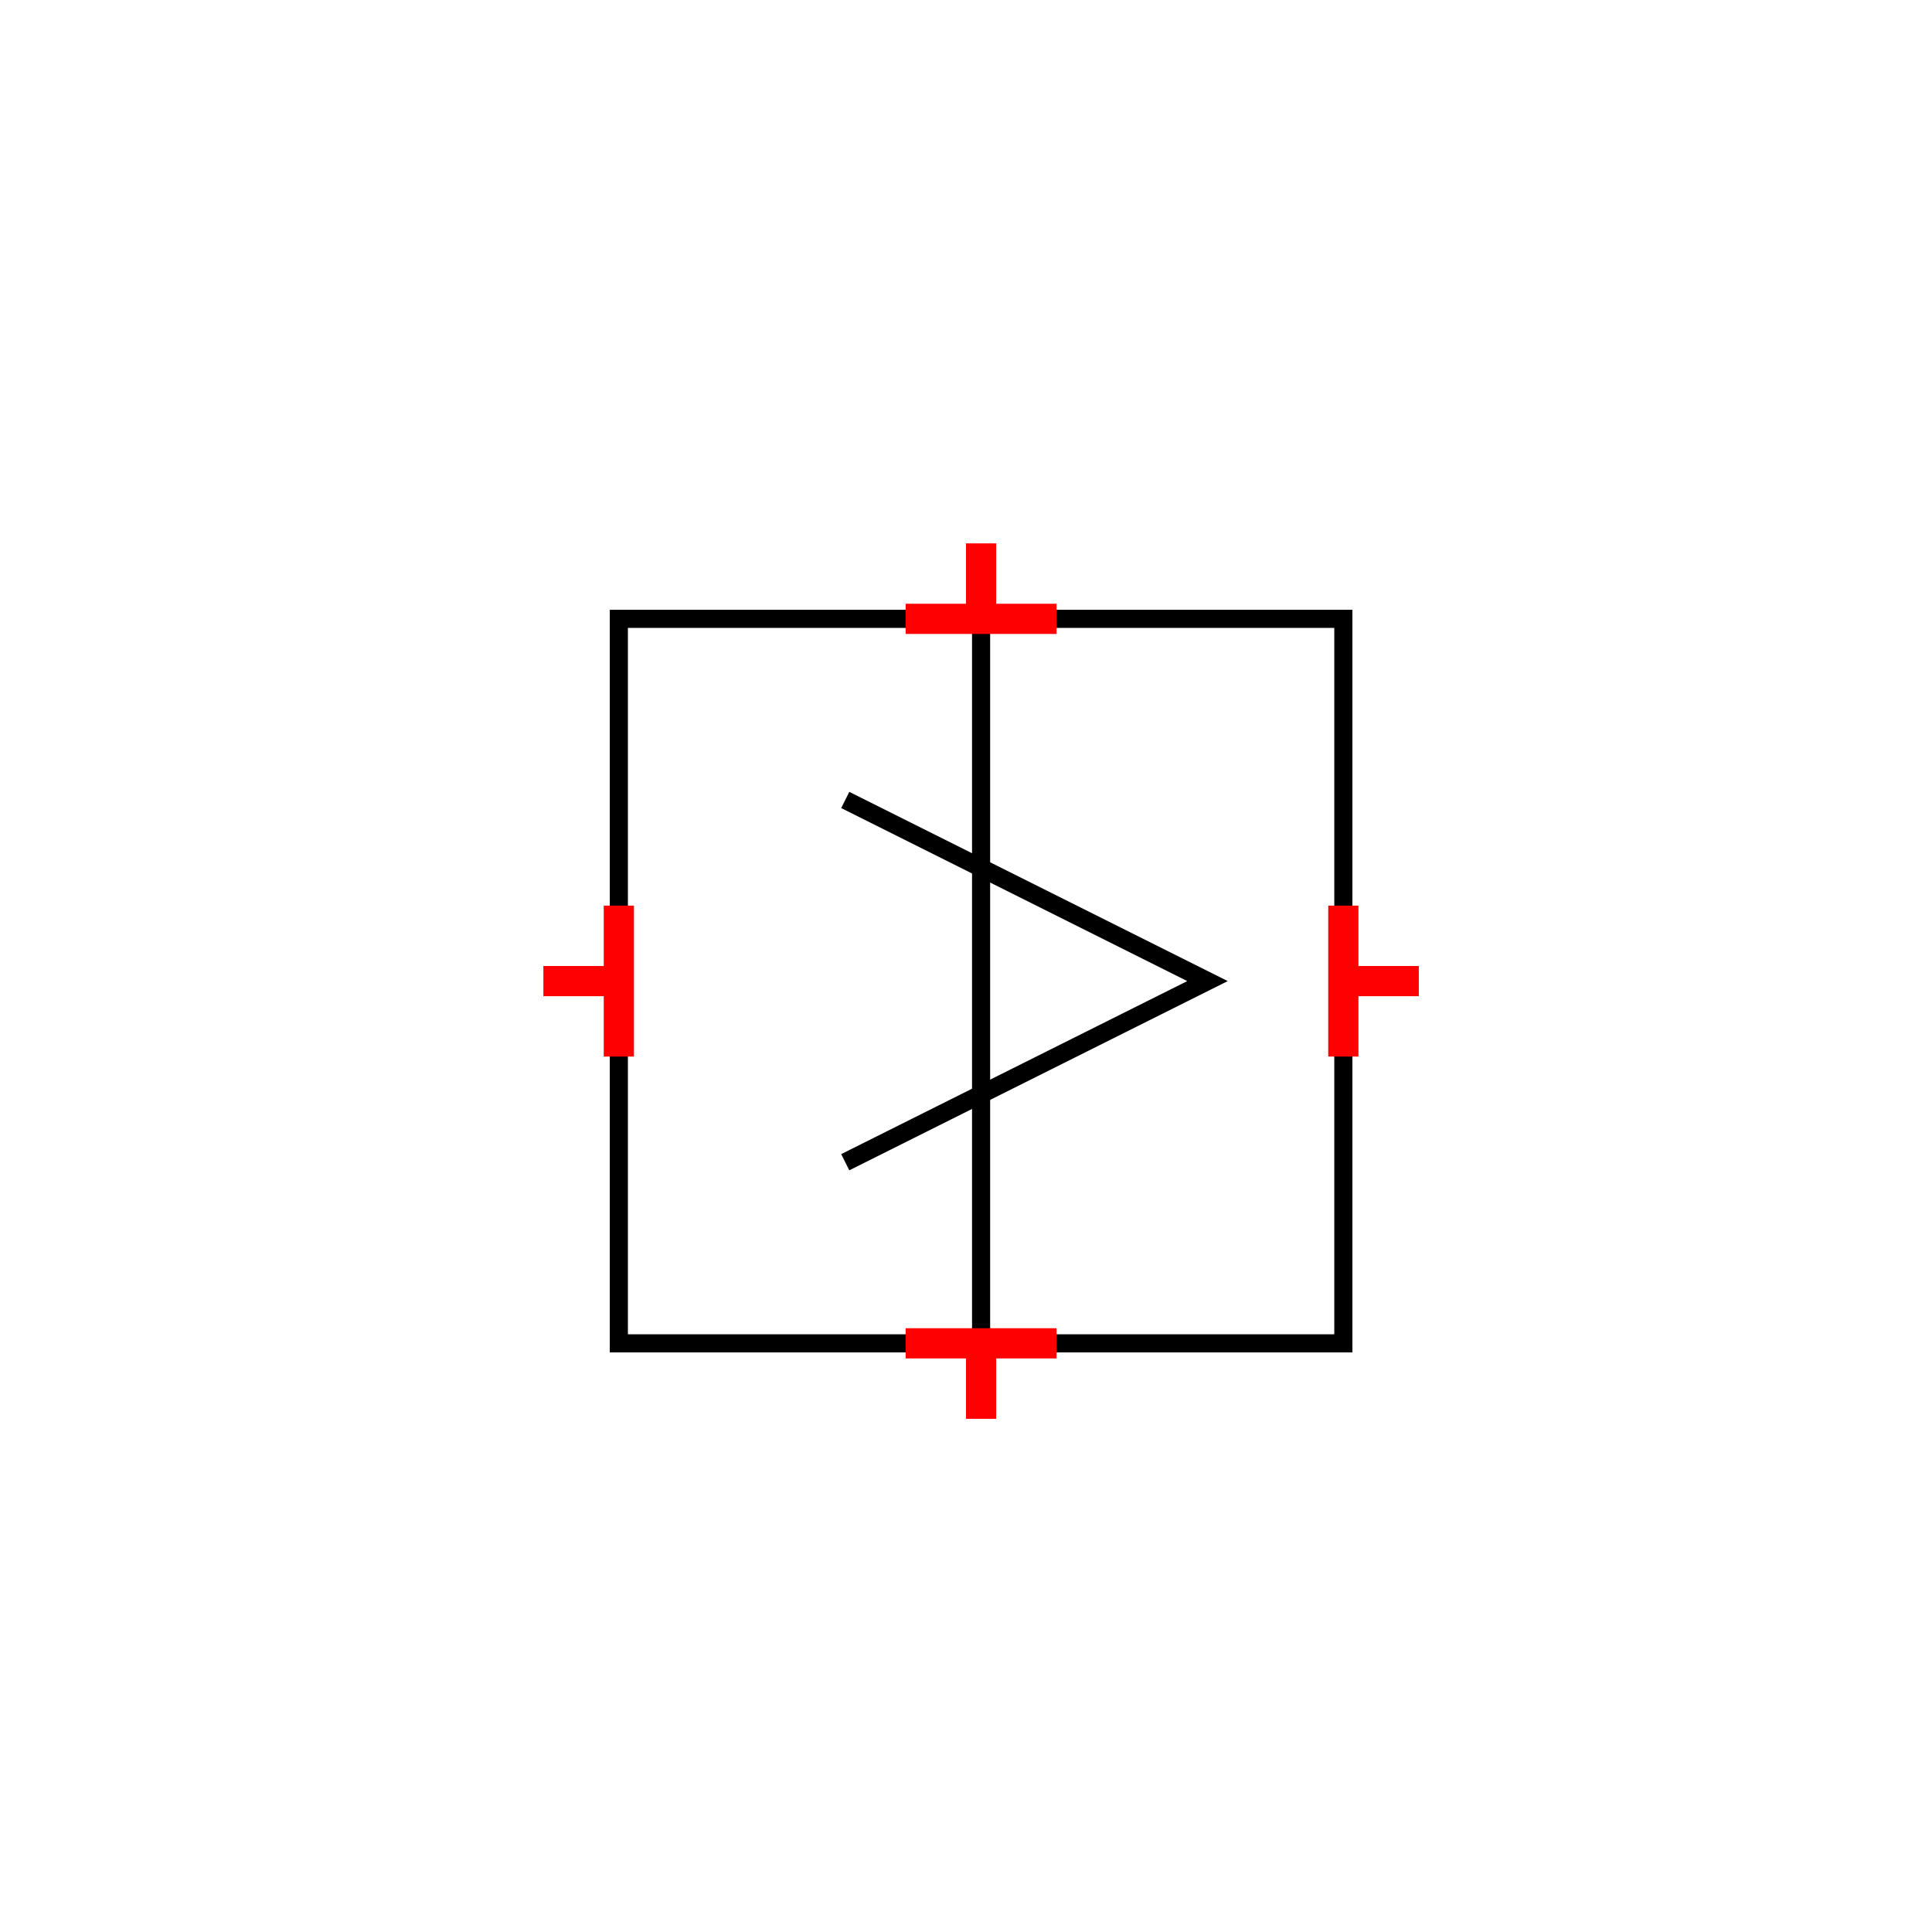 <?xml version="1.0" encoding="UTF-8"?>
<svg xmlns:xlink="http://www.w3.org/1999/xlink" xmlns="http://www.w3.org/2000/svg" viewBox="0 0 64 64"><g id="ks8puky82ek" class="Group.cls" transform="translate(18 18)"><g class="Prim.cls"><g id="ks8pukya2el" transform="translate(2.5 2.5)"><rect fill="white" fill-opacity="1" height="24" stroke="#000000" stroke-width="0.6" width="24" x="0" y="0"/><g class="ConnPts.cls"><use id="kkz3q1tr41x" x="12" y="0" xlink:href="#connection.sym"/><use id="kkz3q1tr41y" x="0" y="12" xlink:href="#connection.sym"/><use id="kkz3q1tr41z" x="12" y="24" xlink:href="#connection.sym"/><use id="kkz3q1tr420" x="24" y="12" xlink:href="#connection.sym"/></g></g><g id="ks8pukya2em" transform="translate(10 8.5)"><path d="M 1e-13 1e-13 L 12 6 L 0 12" fill="none" fill-opacity="1" stroke="#000000" stroke-width="0.6"/></g><g id="ks8pukya2en" transform="translate(14.5 2.5)"><path d="M 1e-13 1e-13 L 0 24" fill="none" stroke="#000000" stroke-width="0.6"/></g><g id="ks8pukya2eo" transform="translate(0 14.5) rotate(270 2.5 0)"><path d="M 1e-13 1e-13 L 5 0" fill="none" stroke="#ff0000"/></g><g id="ks8pukya2ep" transform="translate(1.25 13.25) rotate(270 0 1.25)"><path d="M 1e-13 1e-13 L 0 2.5" fill="none" stroke="#ff0000"/></g><g id="ks8pukya2eq" transform="translate(24 14.5) rotate(90 2.5 0)"><path d="M 5 0 L 1e-13 1e-13" fill="none" stroke="#ff0000"/></g><g id="ks8pukya2er" transform="translate(27.75 13.25) rotate(90 0 1.25)"><path d="M 1e-13 1e-13 L 0 2.5" fill="none" stroke="#ff0000"/></g><g id="ks8pukya2es" transform="translate(12 26.5) rotate(180 2.5 0)"><path d="M 1e-13 1e-13 L 5 0" fill="none" stroke="#ff0000"/></g><g id="ks8pukya2et" transform="translate(14.5 26.5) rotate(180 0 1.25)"><path d="M 1e-13 1e-13 L 0 2.5" fill="none" stroke="#ff0000"/></g><g id="ks8pukya2eu" transform="translate(12 2.5)"><path d="M 5 0 L 1e-13 1e-13" fill="none" stroke="#ff0000"/></g><g id="ks8pukya2ev" transform="translate(14.5 0)"><path d="M 1e-13 1e-13 L 0 2.5" fill="none" stroke="#ff0000"/></g></g></g></svg>